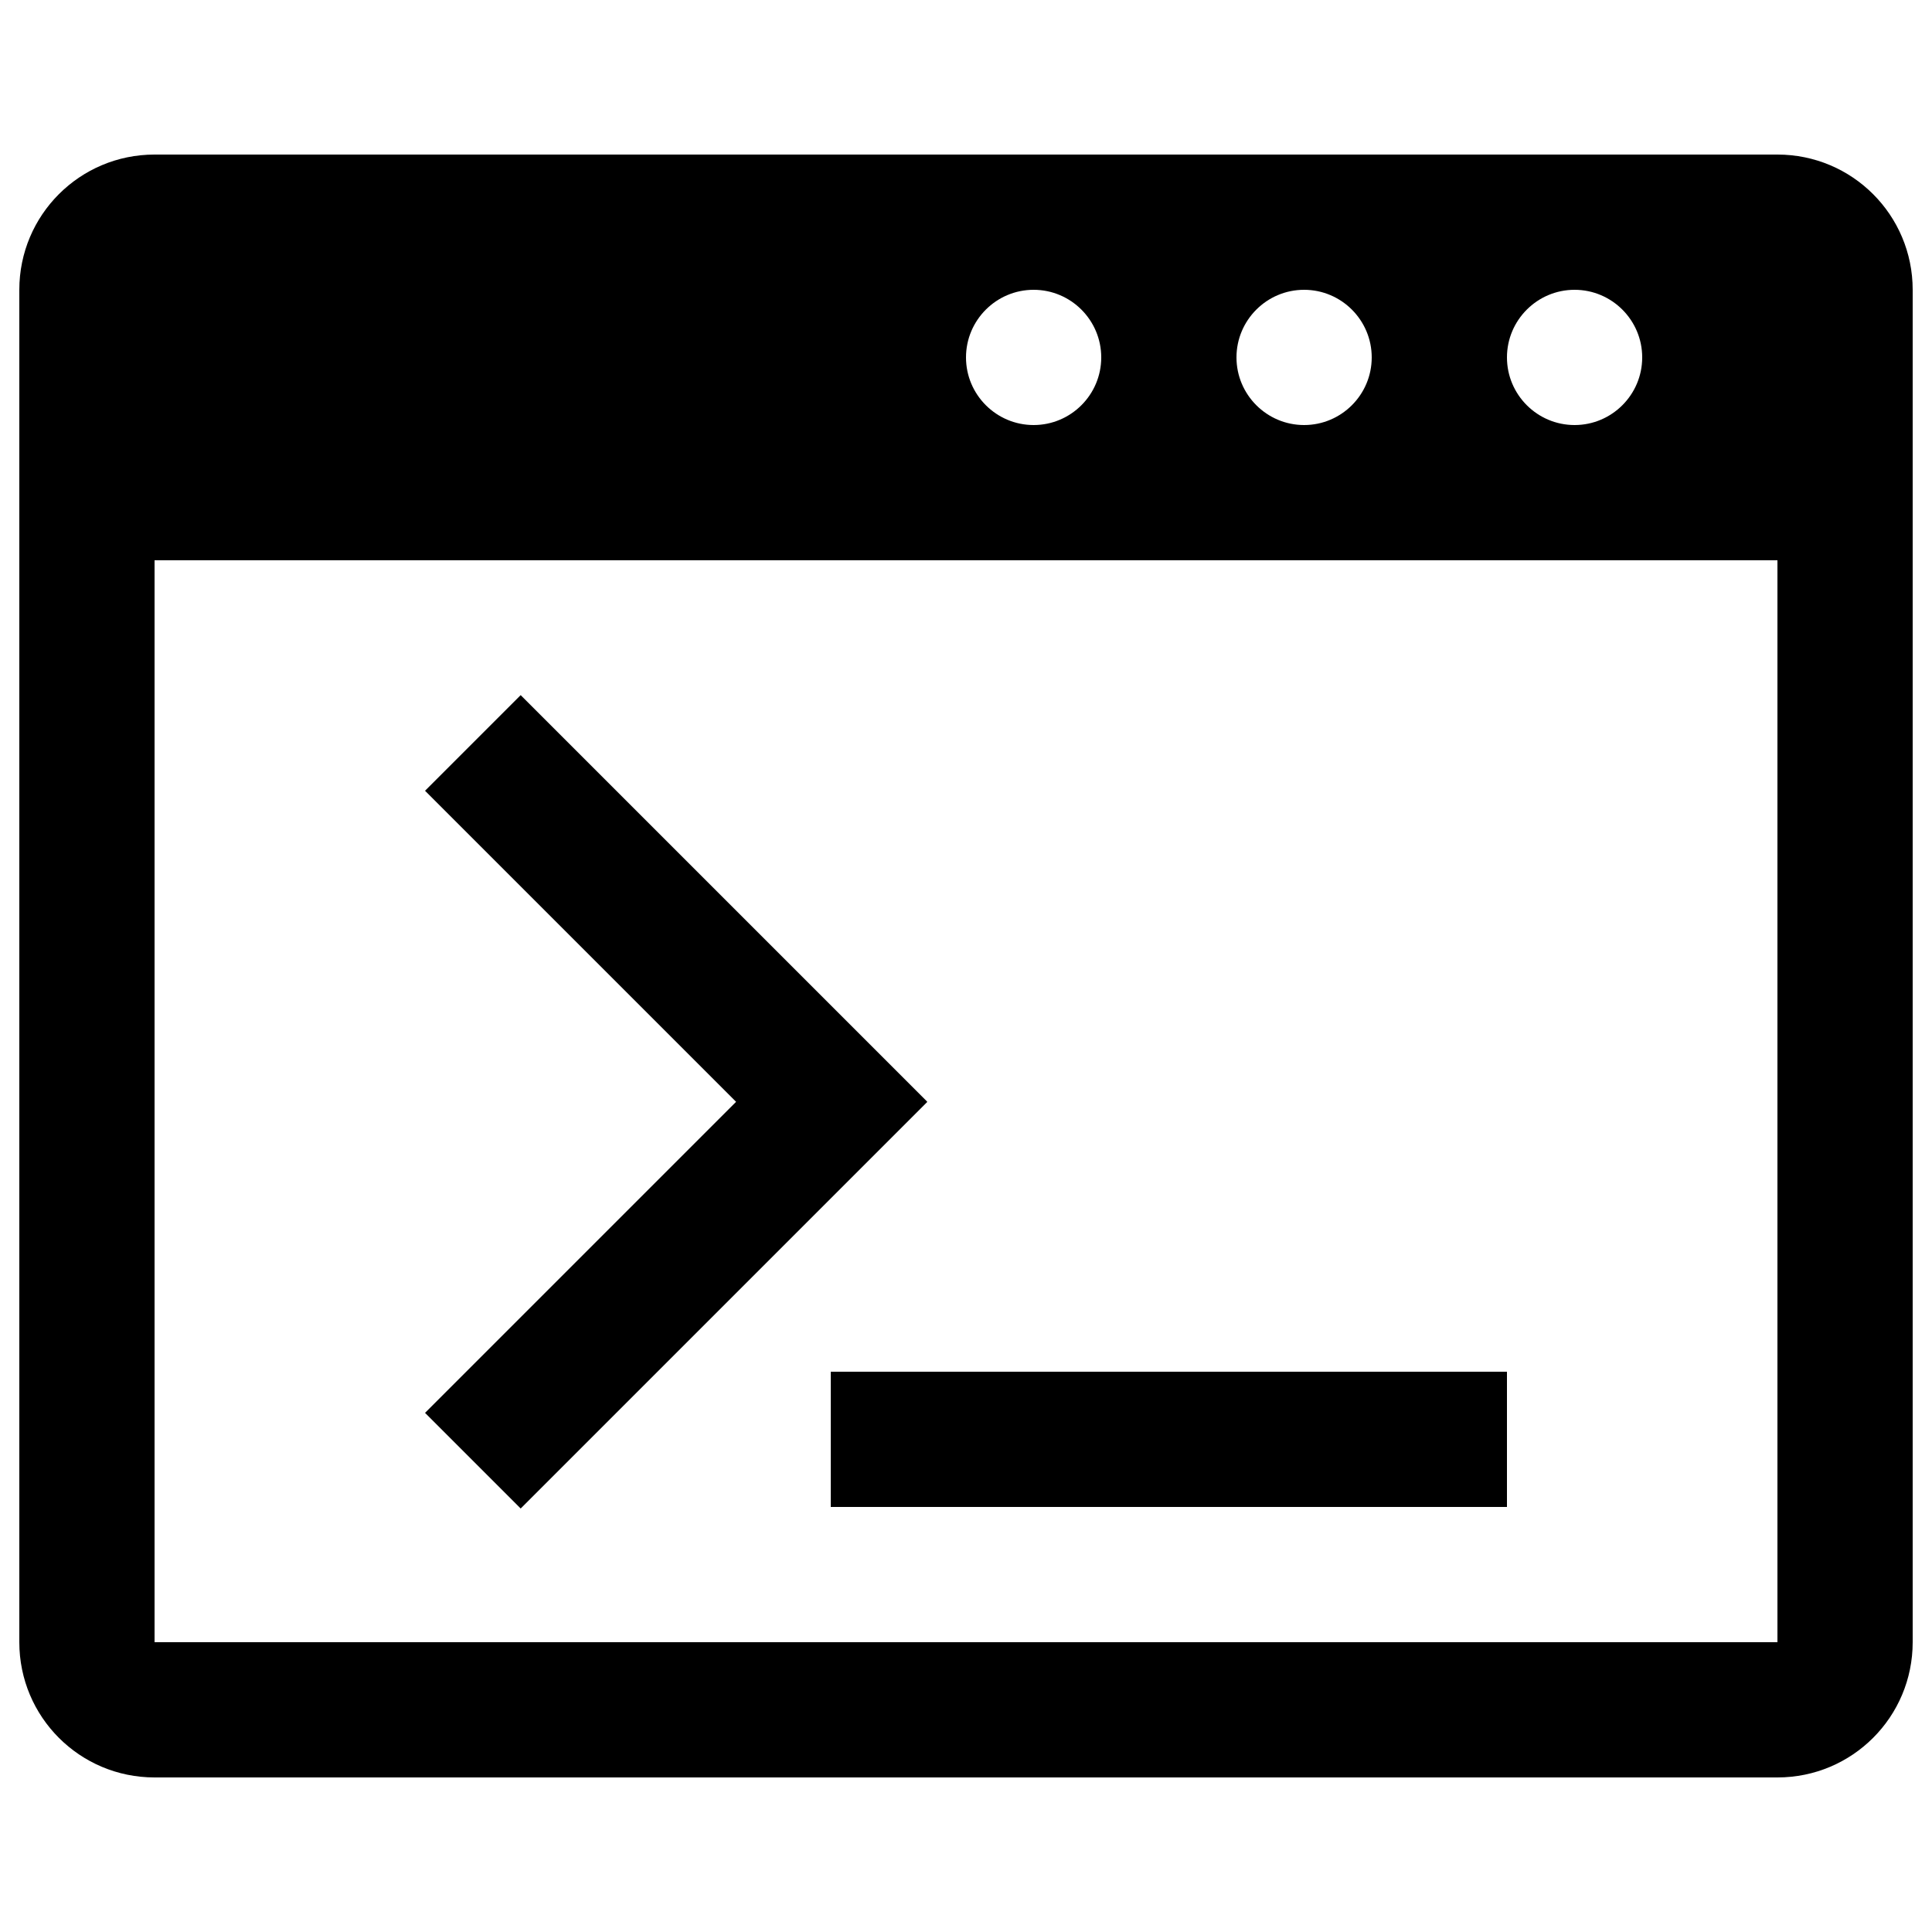 <?xml version="1.0" encoding="utf-8"?>
<!-- Svg Vector Icons : http://www.onlinewebfonts.com/icon -->
<!DOCTYPE svg PUBLIC "-//W3C//DTD SVG 1.1//EN" "http://www.w3.org/Graphics/SVG/1.1/DTD/svg11.dtd">
<svg version="1.1" xmlns="http://www.w3.org/2000/svg" xmlns:xlink="http://www.w3.org/1999/xlink" x="0px" y="0px" viewBox="0 0 1000 1000" enable-background="new 0 0 1000 1000" xml:space="preserve">
<g><path d="M920,80H80c-38.7,0-70,31.3-70,70v700c0,38.7,31.3,70,70,70h840c38.7,0,70-31.3,70-70V150C990,111.3,958.7,80,920,80z M815,150c19.3,0,35,15.7,35,35s-15.7,35-35,35s-35-15.7-35-35S795.7,150,815,150z M675,150c19.3,0,35,15.7,35,35s-15.7,35-35,35s-35-15.7-35-35S655.7,150,675,150z M535,150c19.3,0,35,15.7,35,35s-15.7,35-35,35s-35-15.7-35-35S515.7,150,535,150z M920,850H80V290h840V850z"/><path d="M269.5,780.8l210.4-210.4l-0.1-0.1l0.1-0.1L269.5,359.8L220,409.3l161,161l-161,161L269.5,780.8z"/><path d="M430,710h350v70H430V710z"/></g>
</svg>
